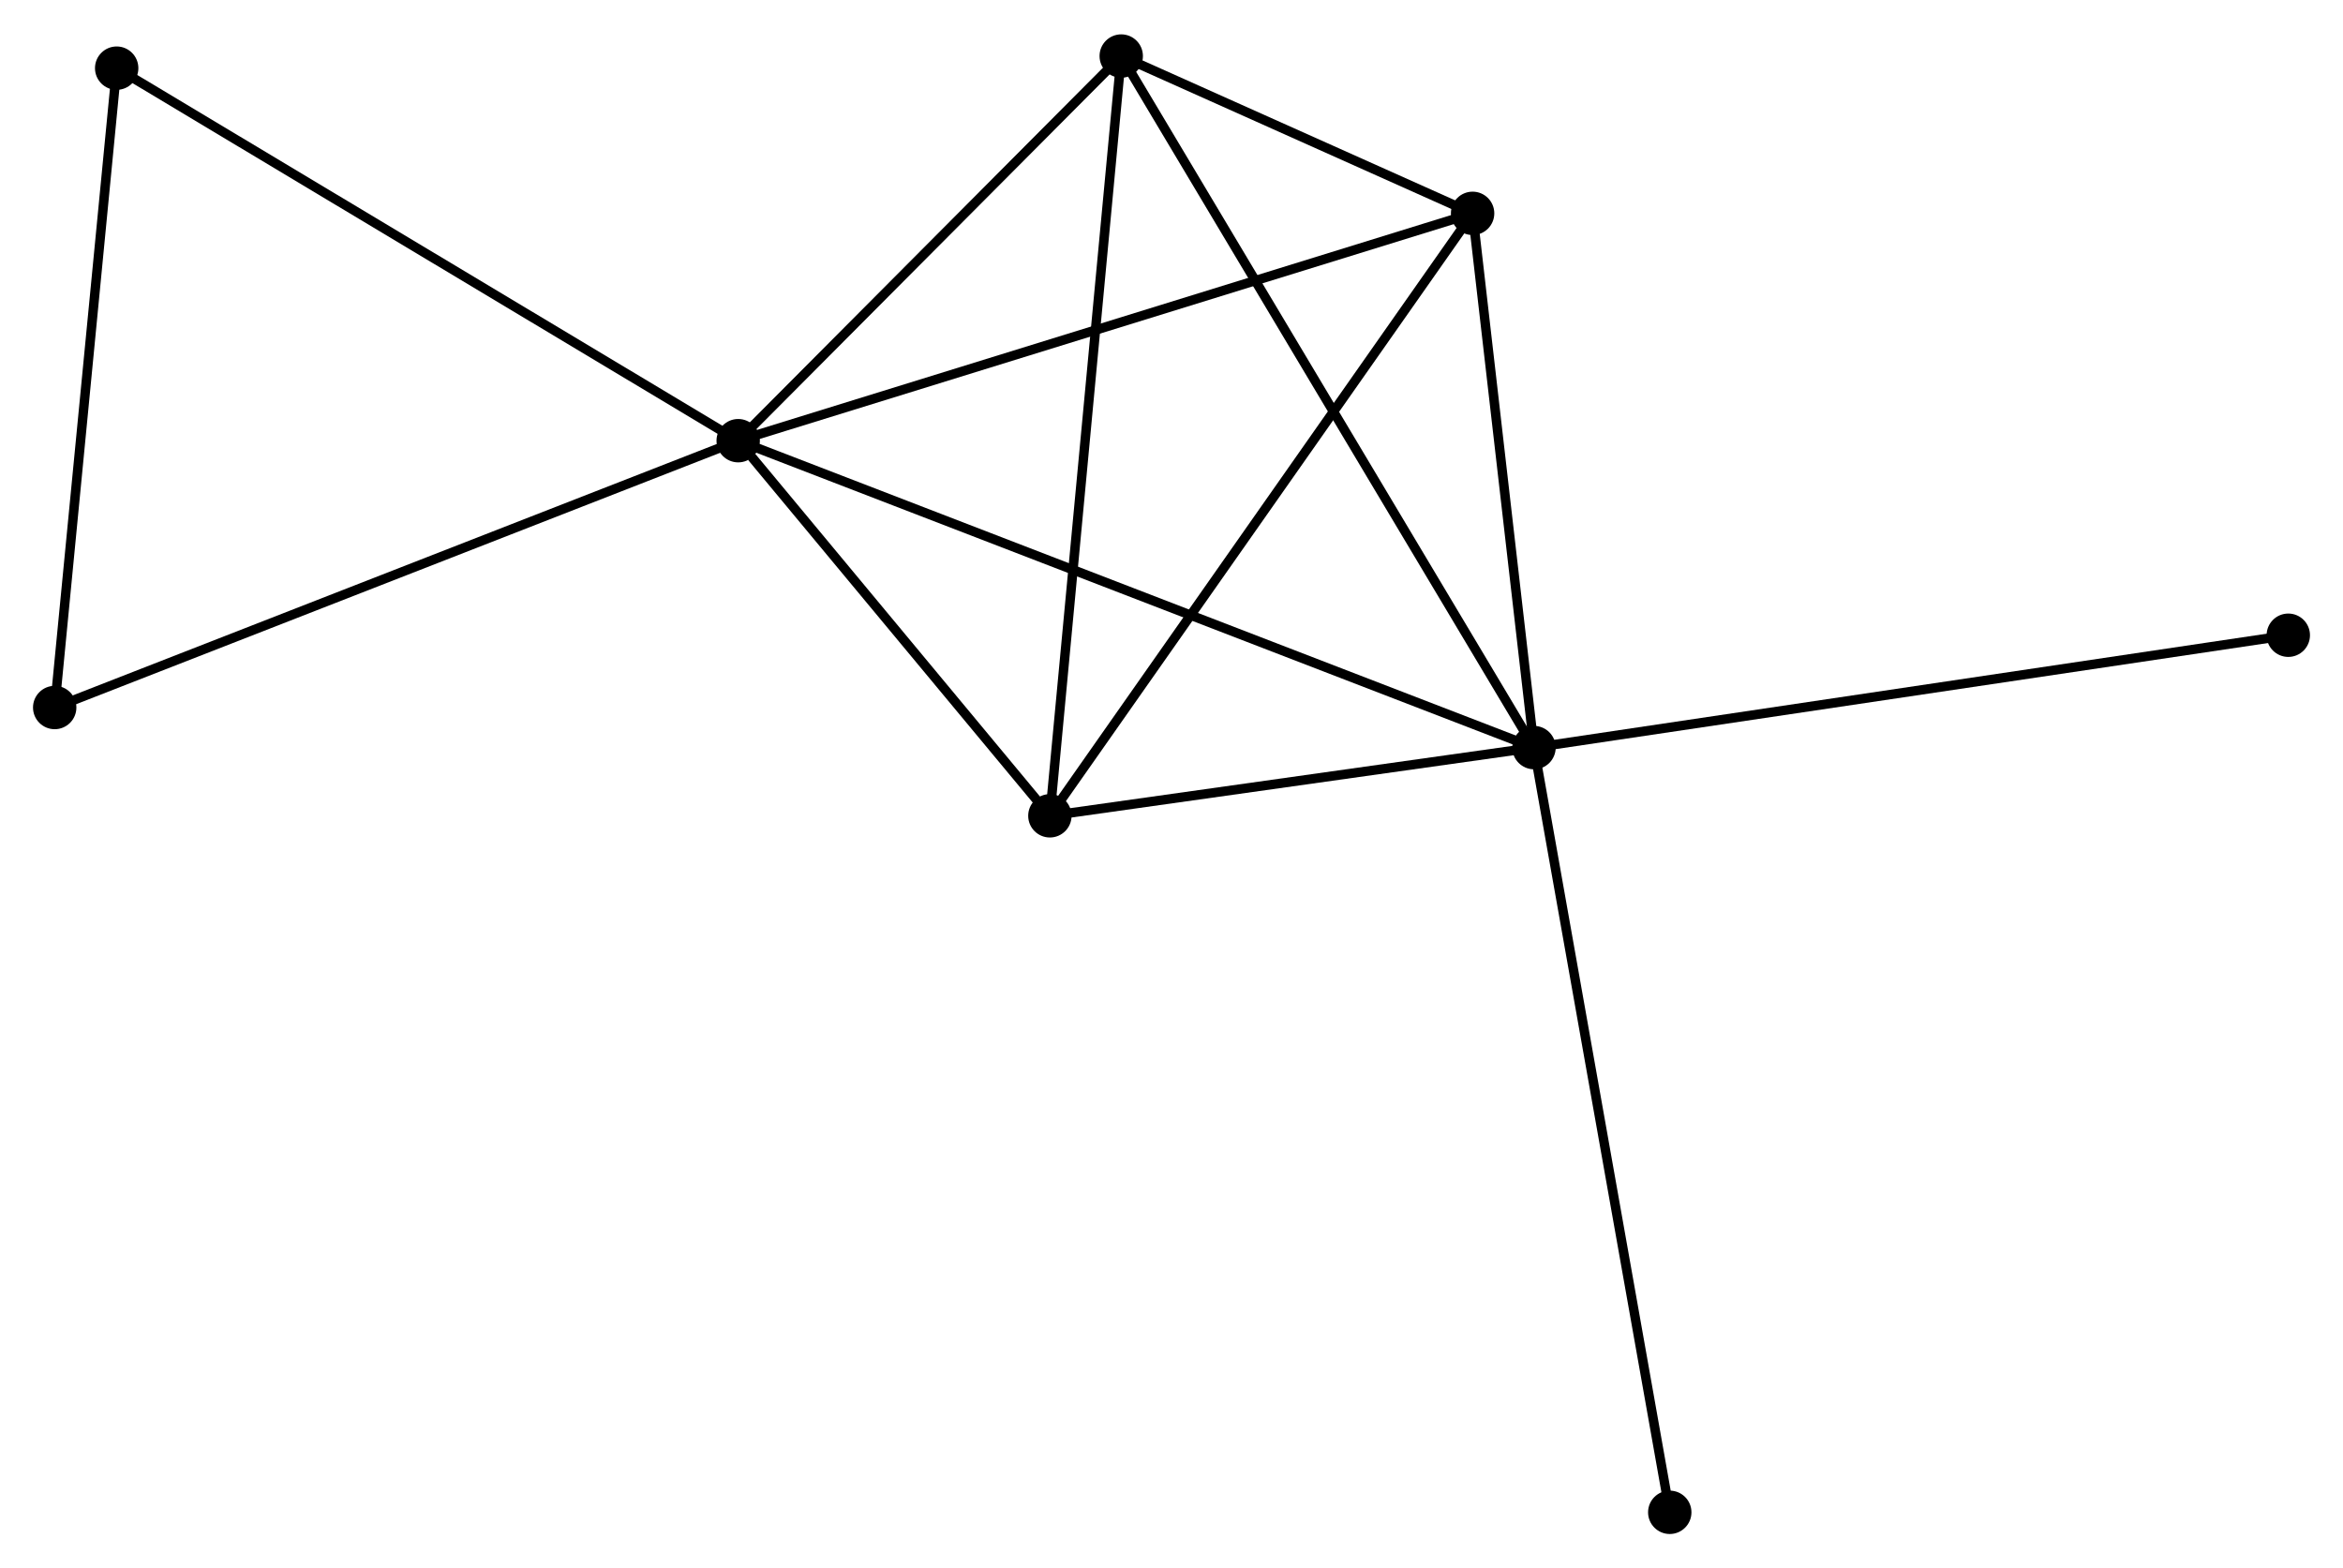 <?xml version="1.0" encoding="UTF-8" standalone="no"?>
<!DOCTYPE svg PUBLIC "-//W3C//DTD SVG 1.1//EN"
 "http://www.w3.org/Graphics/SVG/1.1/DTD/svg11.dtd">
<!-- Generated by graphviz version 2.36.0 (20140111.2315)
 -->
<!-- Title: %3 Pages: 1 -->
<svg width="248pt" height="166pt"
 viewBox="0.00 0.00 248.44 166.01" xmlns="http://www.w3.org/2000/svg" xmlns:xlink="http://www.w3.org/1999/xlink">
<g id="graph0" class="graph" transform="scale(1 1) rotate(0) translate(4 162.01)">
<title>%3</title>
<!-- 0 -->
<g id="node1" class="node"><title>0</title>
<ellipse fill="black" stroke="black" cx="74.275" cy="-115.426" rx="1.8" ry="1.8"/>
</g>
<!-- 1 -->
<g id="node2" class="node"><title>1</title>
<ellipse fill="black" stroke="black" cx="158.658" cy="-82.884" rx="1.8" ry="1.8"/>
</g>
<!-- 0&#45;&#45;1 -->
<g id="edge1" class="edge"><title>0&#45;&#45;1</title>
<path fill="none" stroke="black" d="M76.038,-114.746C87.019,-110.511 145.952,-87.784 156.906,-83.56"/>
</g>
<!-- 2 -->
<g id="node3" class="node"><title>2</title>
<ellipse fill="black" stroke="black" cx="107.324" cy="-75.652" rx="1.8" ry="1.8"/>
</g>
<!-- 0&#45;&#45;2 -->
<g id="edge2" class="edge"><title>0&#45;&#45;2</title>
<path fill="none" stroke="black" d="M75.695,-113.717C81.132,-107.175 100.583,-83.765 105.946,-77.311"/>
</g>
<!-- 3 -->
<g id="node4" class="node"><title>3</title>
<ellipse fill="black" stroke="black" cx="114.89" cy="-156.21" rx="1.8" ry="1.8"/>
</g>
<!-- 0&#45;&#45;3 -->
<g id="edge3" class="edge"><title>0&#45;&#45;3</title>
<path fill="none" stroke="black" d="M75.627,-116.783C81.793,-122.975 107.229,-148.517 113.492,-154.806"/>
</g>
<!-- 4 -->
<g id="node5" class="node"><title>4</title>
<ellipse fill="black" stroke="black" cx="152.148" cy="-139.531" rx="1.8" ry="1.8"/>
</g>
<!-- 0&#45;&#45;4 -->
<g id="edge4" class="edge"><title>0&#45;&#45;4</title>
<path fill="none" stroke="black" d="M76.2,-116.022C86.974,-119.357 139.693,-135.676 150.291,-138.956"/>
</g>
<!-- 5 -->
<g id="node6" class="node"><title>5</title>
<ellipse fill="black" stroke="black" cx="8.372" cy="-154.926" rx="1.8" ry="1.8"/>
</g>
<!-- 0&#45;&#45;5 -->
<g id="edge5" class="edge"><title>0&#45;&#45;5</title>
<path fill="none" stroke="black" d="M72.646,-116.403C63.608,-121.82 19.686,-148.145 10.186,-153.839"/>
</g>
<!-- 6 -->
<g id="node7" class="node"><title>6</title>
<ellipse fill="black" stroke="black" cx="1.8" cy="-87.134" rx="1.8" ry="1.8"/>
</g>
<!-- 0&#45;&#45;6 -->
<g id="edge6" class="edge"><title>0&#45;&#45;6</title>
<path fill="none" stroke="black" d="M72.484,-114.727C62.457,-110.812 13.392,-91.659 3.529,-87.809"/>
</g>
<!-- 1&#45;&#45;2 -->
<g id="edge7" class="edge"><title>1&#45;&#45;2</title>
<path fill="none" stroke="black" d="M156.452,-82.574C148.009,-81.384 117.795,-77.127 109.464,-75.954"/>
</g>
<!-- 1&#45;&#45;3 -->
<g id="edge8" class="edge"><title>1&#45;&#45;3</title>
<path fill="none" stroke="black" d="M157.576,-84.697C151.521,-94.842 121.89,-144.482 115.934,-154.461"/>
</g>
<!-- 1&#45;&#45;4 -->
<g id="edge9" class="edge"><title>1&#45;&#45;4</title>
<path fill="none" stroke="black" d="M158.442,-84.769C157.453,-93.37 153.376,-128.847 152.372,-137.582"/>
</g>
<!-- 7 -->
<g id="node8" class="node"><title>7</title>
<ellipse fill="black" stroke="black" cx="238.639" cy="-94.798" rx="1.8" ry="1.8"/>
</g>
<!-- 1&#45;&#45;7 -->
<g id="edge10" class="edge"><title>1&#45;&#45;7</title>
<path fill="none" stroke="black" d="M160.635,-83.179C171.701,-84.827 225.847,-92.892 236.731,-94.513"/>
</g>
<!-- 8 -->
<g id="node9" class="node"><title>8</title>
<ellipse fill="black" stroke="black" cx="173.053" cy="-1.8" rx="1.8" ry="1.8"/>
</g>
<!-- 1&#45;&#45;8 -->
<g id="edge11" class="edge"><title>1&#45;&#45;8</title>
<path fill="none" stroke="black" d="M159.014,-80.88C161.006,-69.662 170.751,-14.769 172.71,-3.734"/>
</g>
<!-- 2&#45;&#45;3 -->
<g id="edge12" class="edge"><title>2&#45;&#45;3</title>
<path fill="none" stroke="black" d="M107.511,-77.644C108.558,-88.789 113.68,-143.325 114.709,-154.288"/>
</g>
<!-- 2&#45;&#45;4 -->
<g id="edge13" class="edge"><title>2&#45;&#45;4</title>
<path fill="none" stroke="black" d="M108.432,-77.231C114.58,-85.992 144.453,-128.565 150.914,-137.773"/>
</g>
<!-- 3&#45;&#45;4 -->
<g id="edge14" class="edge"><title>3&#45;&#45;4</title>
<path fill="none" stroke="black" d="M116.893,-155.313C123.423,-152.39 144.032,-143.164 150.313,-140.353"/>
</g>
<!-- 5&#45;&#45;6 -->
<g id="edge15" class="edge"><title>5&#45;&#45;6</title>
<path fill="none" stroke="black" d="M8.182,-152.971C7.222,-143.071 2.91,-98.583 1.978,-88.969"/>
</g>
</g>
</svg>
